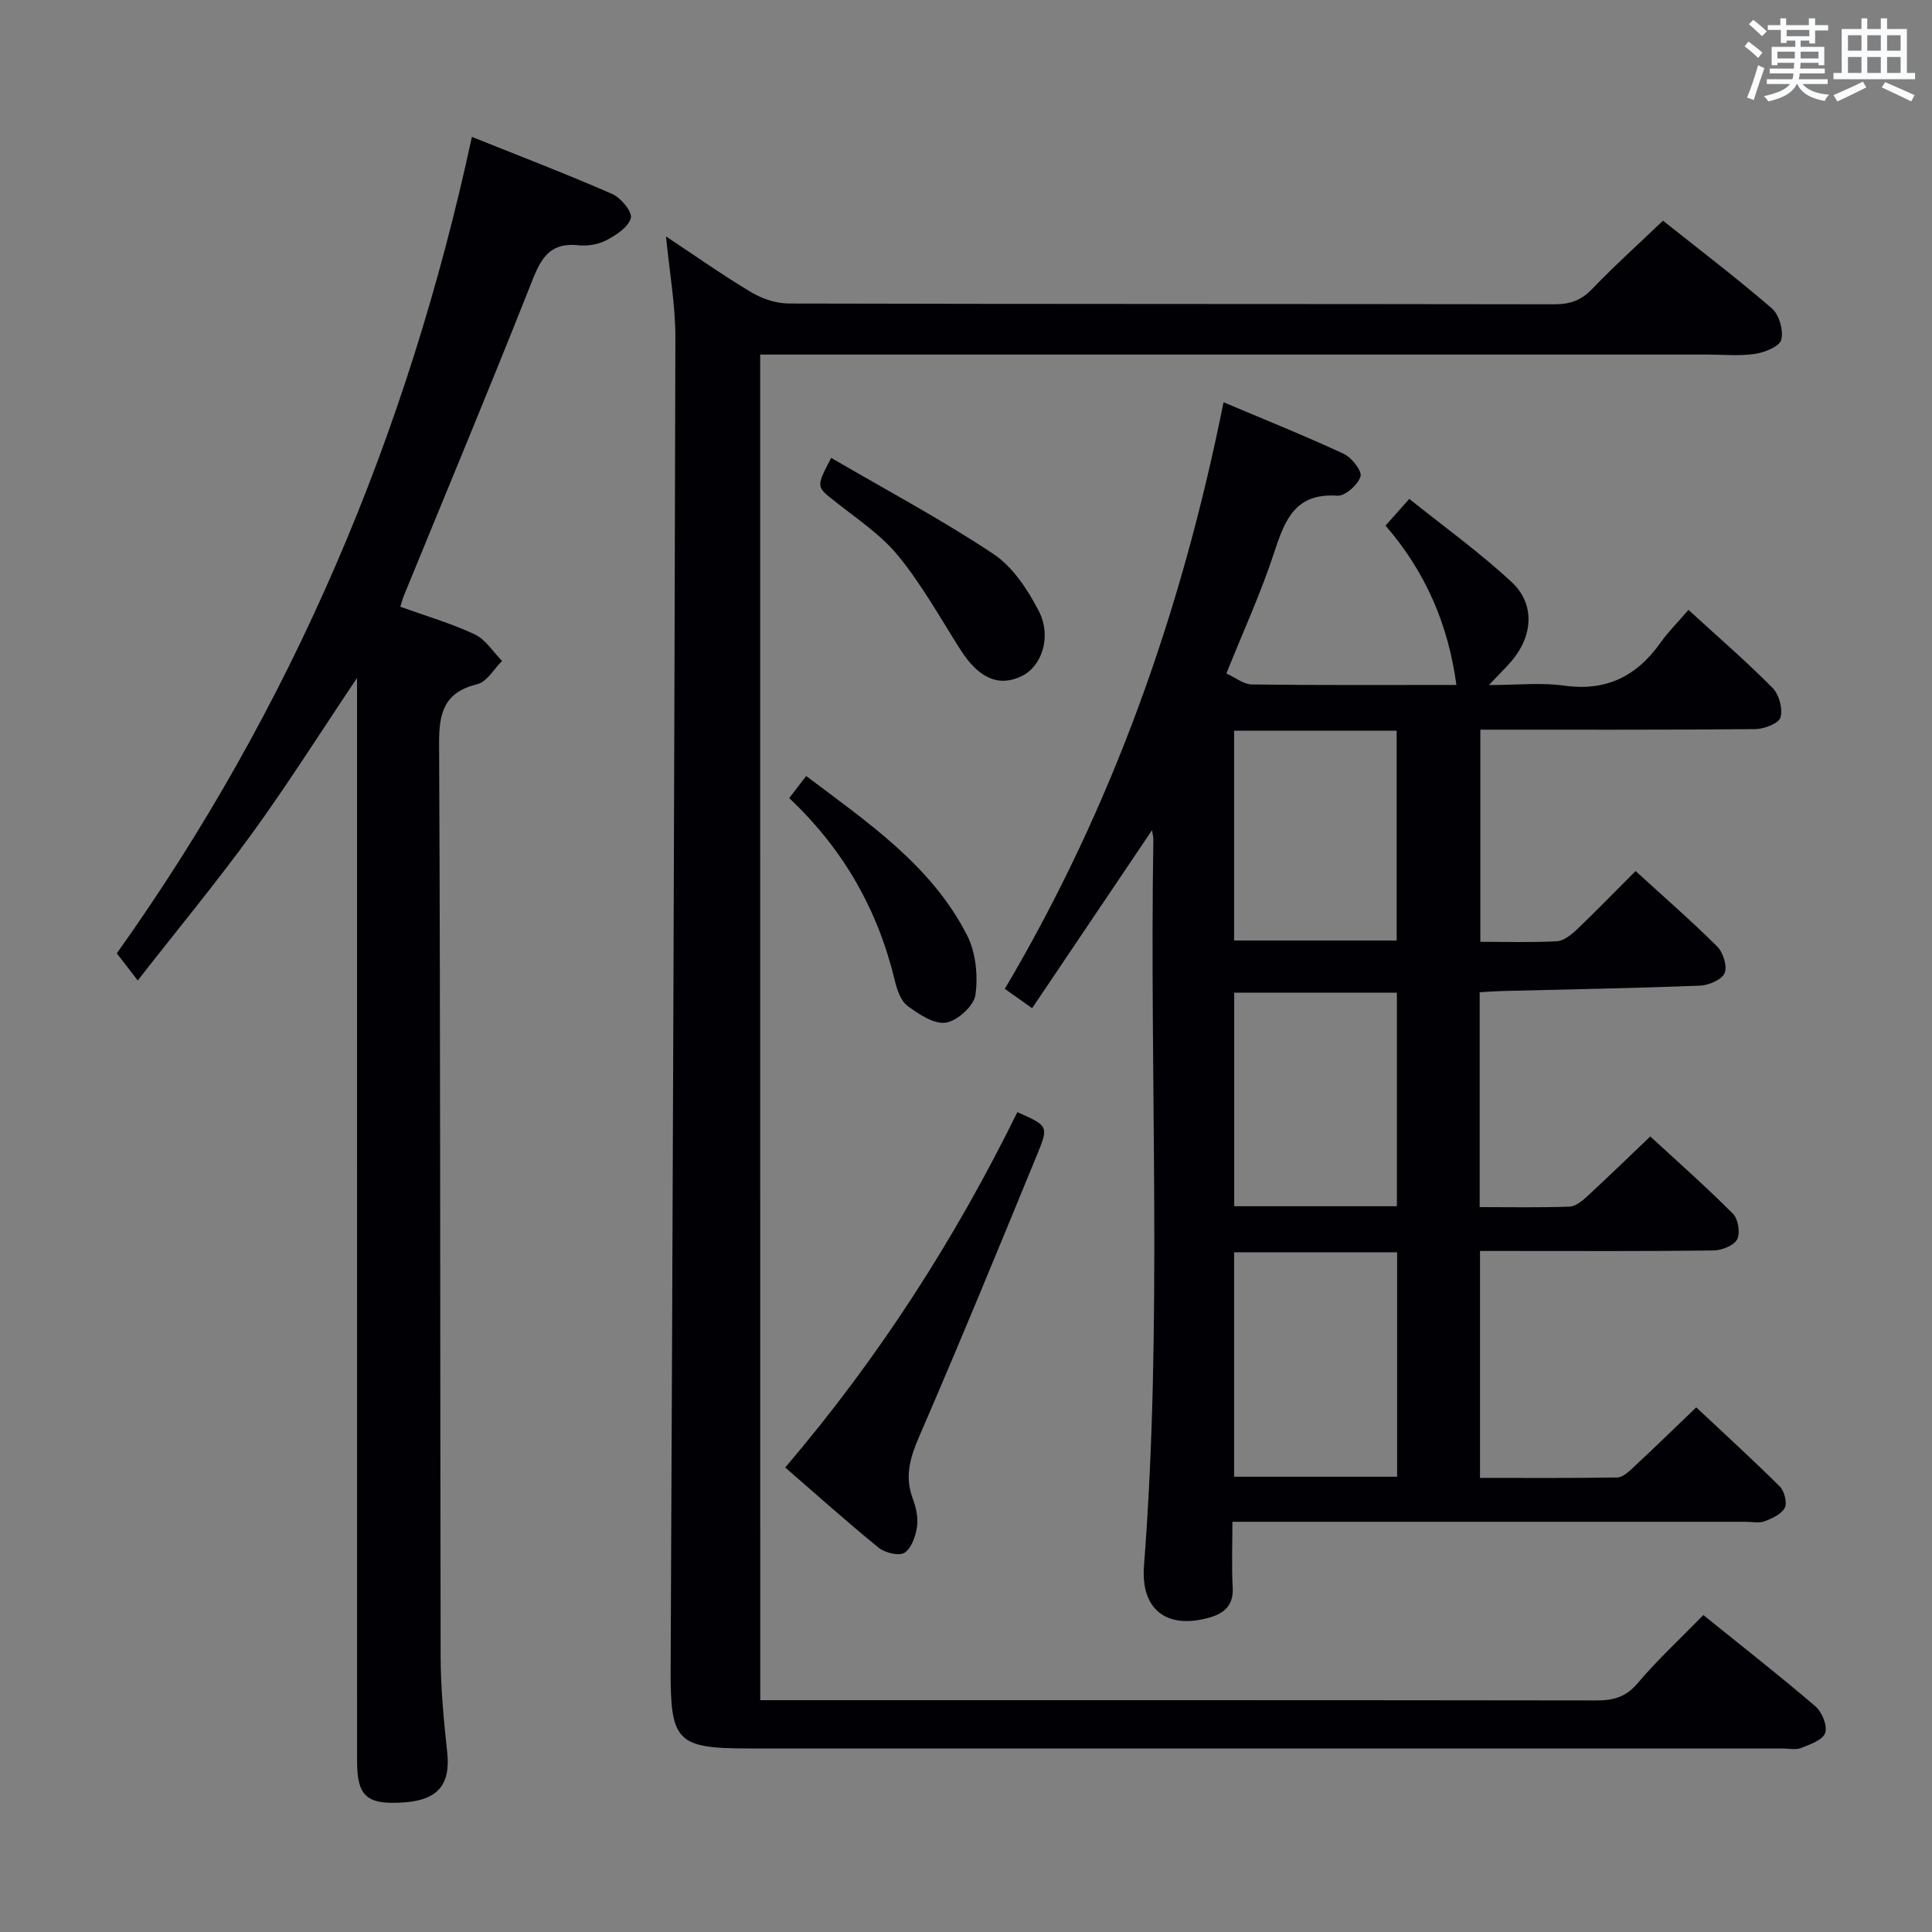 <svg enable-background="new 0 0 400 400" viewBox="0 0 400 400" xmlns="http://www.w3.org/2000/svg"><rect x="0" y="0" width="400" height="400" fill="#808080" stroke="none"/><g fill="#010105"><path d="m349.58 126.27c6.52 5.97 12.2 10.86 17.44 16.19 1.34 1.36 2.13 4.34 1.6 6.09-.38 1.25-3.39 2.39-5.24 2.41-18.82.17-37.65.11-56.89.11v43.92c5.27 0 10.56.17 15.82-.11 1.41-.08 2.96-1.3 4.09-2.37 4.09-3.9 8.02-7.96 12.23-12.17 5.72 5.23 11.5 10.25 16.91 15.64 1.23 1.23 2.13 4.13 1.51 5.52-.62 1.38-3.31 2.5-5.14 2.57-13.63.53-27.28.77-40.92 1.11-1.46.04-2.92.16-4.64.25v44.49c6.37 0 12.5.12 18.61-.1 1.26-.05 2.63-1.19 3.66-2.14 4.27-3.94 8.44-7.99 13.05-12.39 5.57 5.13 11.52 10.38 17.11 15.99 1.09 1.09 1.57 4.02.88 5.32-.7 1.31-3.21 2.27-4.94 2.3-14.33.18-28.66.1-43 .1-1.65 0-3.3 0-5.3 0v46.98c9.54 0 18.99.07 28.44-.09 1.09-.02 2.29-1.13 3.2-1.98 4.26-3.97 8.44-8.03 13.13-12.53 5.55 5.21 11.53 10.66 17.27 16.36.96.95 1.6 3.34 1.07 4.41-.66 1.32-2.6 2.22-4.18 2.81-1.17.44-2.63.11-3.97.11-33.33 0-66.67 0-100 0-1.82 0-3.63 0-6.22 0 0 4.74-.19 9.18.06 13.6.2 3.54-1.63 5.28-4.59 6.16-8.97 2.66-14.49-1.48-13.78-10.67 3.89-50.08 1.11-100.24 1.94-150.35.01-.48-.13-.95-.27-1.94-8.37 12.43-16.52 24.53-24.83 36.87-2.31-1.64-3.9-2.77-5.65-4.01 22.26-37.64 36.6-78.1 45.28-121.45 8.51 3.6 16.79 6.92 24.87 10.67 1.65.77 3.85 3.58 3.49 4.71-.55 1.73-3.2 4.08-4.8 3.97-8.71-.6-10.86 4.99-13.06 11.71-2.72 8.34-6.41 16.36-9.91 25.09 1.83.83 3.54 2.25 5.27 2.28 13.98.18 27.96.1 42.35.1-1.7-12.66-6.47-23.51-14.67-32.99 1.62-1.82 2.92-3.29 4.92-5.53 7.19 5.77 14.59 11.08 21.21 17.24 4.85 4.52 4.39 11.07.04 16.24-1.17 1.39-2.49 2.65-4.77 5.06 5.94 0 10.84-.55 15.58.12 8.71 1.23 15.02-1.94 19.94-8.88 1.63-2.29 3.65-4.29 5.8-6.8zm-94.07 133v46.47h33.75c0-15.64 0-31.02 0-46.47-11.4 0-22.48 0-33.75 0zm33.7-9.53c0-15.04 0-29.61 0-44.21-11.45 0-22.51 0-33.68 0v44.21zm-33.7-98.46v43.44h33.65c0-14.65 0-29.02 0-43.44-11.4 0-22.36 0-33.65 0z"/><path d="m157.4 352h6.03c55.66 0 111.31-.02 166.97.06 3.53.01 6.18-.63 8.64-3.55 4.16-4.91 8.93-9.32 13.62-14.13 8.04 6.49 15.76 12.52 23.19 18.89 1.37 1.17 2.54 4.02 2.04 5.51-.49 1.46-3.13 2.39-4.99 3.12-1.16.45-2.63.1-3.97.1-71.32 0-142.64 0-213.96 0-15 0-16.19-1.49-16.12-16.67.42-91.79.77-183.59.98-275.38.02-6.75-1.21-13.51-1.94-21 6.1 4.04 11.73 8.03 17.64 11.55 2.28 1.36 5.18 2.34 7.8 2.34 52.82.13 105.65.07 158.47.16 3.22.01 5.57-.8 7.85-3.18 4.59-4.79 9.53-9.23 14.65-14.13 7.33 5.83 15.14 11.77 22.55 18.16 1.51 1.31 2.43 4.56 1.94 6.5-.35 1.38-3.42 2.62-5.43 2.92-3.26.48-6.65.14-9.98.14-63.15 0-126.31 0-189.46 0-2.11 0-4.22 0-6.53 0 .01 93.14.01 185.55.01 278.59z"/><path d="m97.7 28.34c9.75 3.91 19.51 7.65 29.07 11.83 1.79.78 4.19 3.72 3.84 4.98-.52 1.89-3.04 3.53-5.07 4.59-1.68.88-3.92 1.24-5.82 1.04-6.51-.69-8.04 3.55-10 8.51-8.49 21.45-17.38 42.73-26.12 64.08-.24.6-.4 1.23-.72 2.25 5.24 1.89 10.51 3.42 15.41 5.72 2.25 1.06 3.8 3.62 5.66 5.5-1.69 1.66-3.13 4.31-5.1 4.8-6.86 1.69-7.97 5.8-7.94 12.31.3 62.98.19 125.97.32 188.96.01 6.64.65 13.3 1.36 19.9.71 6.55-1.84 9.81-8.72 10.34-7.86.6-9.94-1.14-9.94-8.48-.01-72.48-.01-144.97-.01-217.45 0-1.79 0-3.57 0-6.86-7.76 11.57-14.43 22.14-21.76 32.23-7.4 10.19-15.45 19.91-23.64 30.4-1.77-2.29-2.96-3.83-4.34-5.61 36.12-50.68 60.17-107.07 73.52-169.04z"/><path d="m162.57 303.83c19.4-22.75 35.14-47.27 48.06-73.57 6.3 2.78 6.52 2.88 4.2 8.53-8.05 19.62-16.13 39.24-24.55 58.7-1.87 4.33-3.01 8.21-1.31 12.76.68 1.82 1.16 3.96.89 5.84-.28 1.94-1.13 4.44-2.58 5.38-1.14.73-4.04.04-5.35-1.02-6.55-5.32-12.83-10.96-19.36-16.62z"/><path d="m172.09 94.8c11.43 6.67 22.83 12.75 33.54 19.86 4.02 2.67 7.13 7.38 9.42 11.8 2.78 5.38.62 11.53-3.53 13.53-4.76 2.3-8.91.43-12.68-5.49-4.18-6.57-7.99-13.45-12.89-19.44-3.61-4.41-8.62-7.71-13.15-11.31-3.79-3-3.89-2.88-.71-8.95z"/><path d="m163.4 165.24c1.31-1.7 2.2-2.86 3.51-4.58 12.71 9.62 25.91 18.46 33.32 33 1.81 3.55 2.27 8.32 1.73 12.31-.31 2.27-3.72 5.37-6.11 5.75-2.44.39-5.61-1.73-7.94-3.45-1.42-1.05-2.2-3.36-2.65-5.26-3.51-14.6-10.58-27.14-21.86-37.77z"/></g><path d="m361.2 9.6.8-1c.9.7 1.9 1.4 2.9 2.3l-.9 1.1c-1-1-2-1.8-2.8-2.4zm.5 10.6c.9-2.1 1.6-4.3 2.3-6.7.4.2.8.4 1.3.6-.7 2.1-1.5 4.3-2.2 6.6zm.4-15.2.9-.9c1 .8 2 1.6 2.8 2.4l-1 1c-.9-.9-1.8-1.7-2.7-2.5zm12.5-1.2h1.2v1.4h2.7v1.1h-2.7v2.7h-1.2v-.6h-1.8v1.3h4.9v3.8h-1.2v-.5h-3.7c0 .4-.1.9-.1 1.2h5.1v1h-5.2c0 .5-.1.9-.2 1.2h6v1h-5.2c1.1 1.3 2.9 2 5.5 2.2-.4.4-.7.8-.9 1.3-2.9-.5-4.8-1.6-5.7-3.5h-.1c-.8 1.7-2.7 2.9-5.9 3.6-.2-.4-.6-.8-.9-1.1 2.8-.6 4.6-1.4 5.4-2.5h-4.8v-1h5.3c.1-.3.2-.7.2-1.2h-4.9v-1h5c0-.4 0-.8.1-1.2h-3.5v.5h-1.2v-3.8h4.9v-1.3h-1.8v.5h-1.2v-2.7h-2.7v-1h2.6v-1.4h1.2v1.4h4.7v-1.4zm-6.6 8.3h3.6c0-.4 0-.9 0-1.4h-3.6zm1.9-4.6h4.7v-1.3h-4.7zm6.6 3.2h-3.7v1.4h3.7z" fill="#fafbfc"/><path d="m385.3 3.8h1.3v2.2h2.8v-2.2h1.3v2.2h4.1v9.1h1.7v1.3h-16.9v-1.3h1.7v-9.1h4.1v-2.2zm.4 13.1.7 1.2c-1.8.9-3.8 1.9-6 2.9-.2-.4-.5-.8-.8-1.3 2.3-1 4.3-1.9 6.1-2.8zm-3.1-6.4h2.8v-3.2h-2.8zm0 4.6h2.8v-3.3h-2.8zm4-4.6h2.8v-3.2h-2.8zm0 4.6h2.8v-3.3h-2.8zm3.7 1.9c2.1.9 4.1 1.8 6.1 2.7l-.7 1.3c-2.2-1.1-4.2-2-6.1-2.9zm3.2-9.7h-2.8v3.2h2.8zm-2.8 7.8h2.8v-3.3h-2.8z" fill="#fafbfc"/></svg>